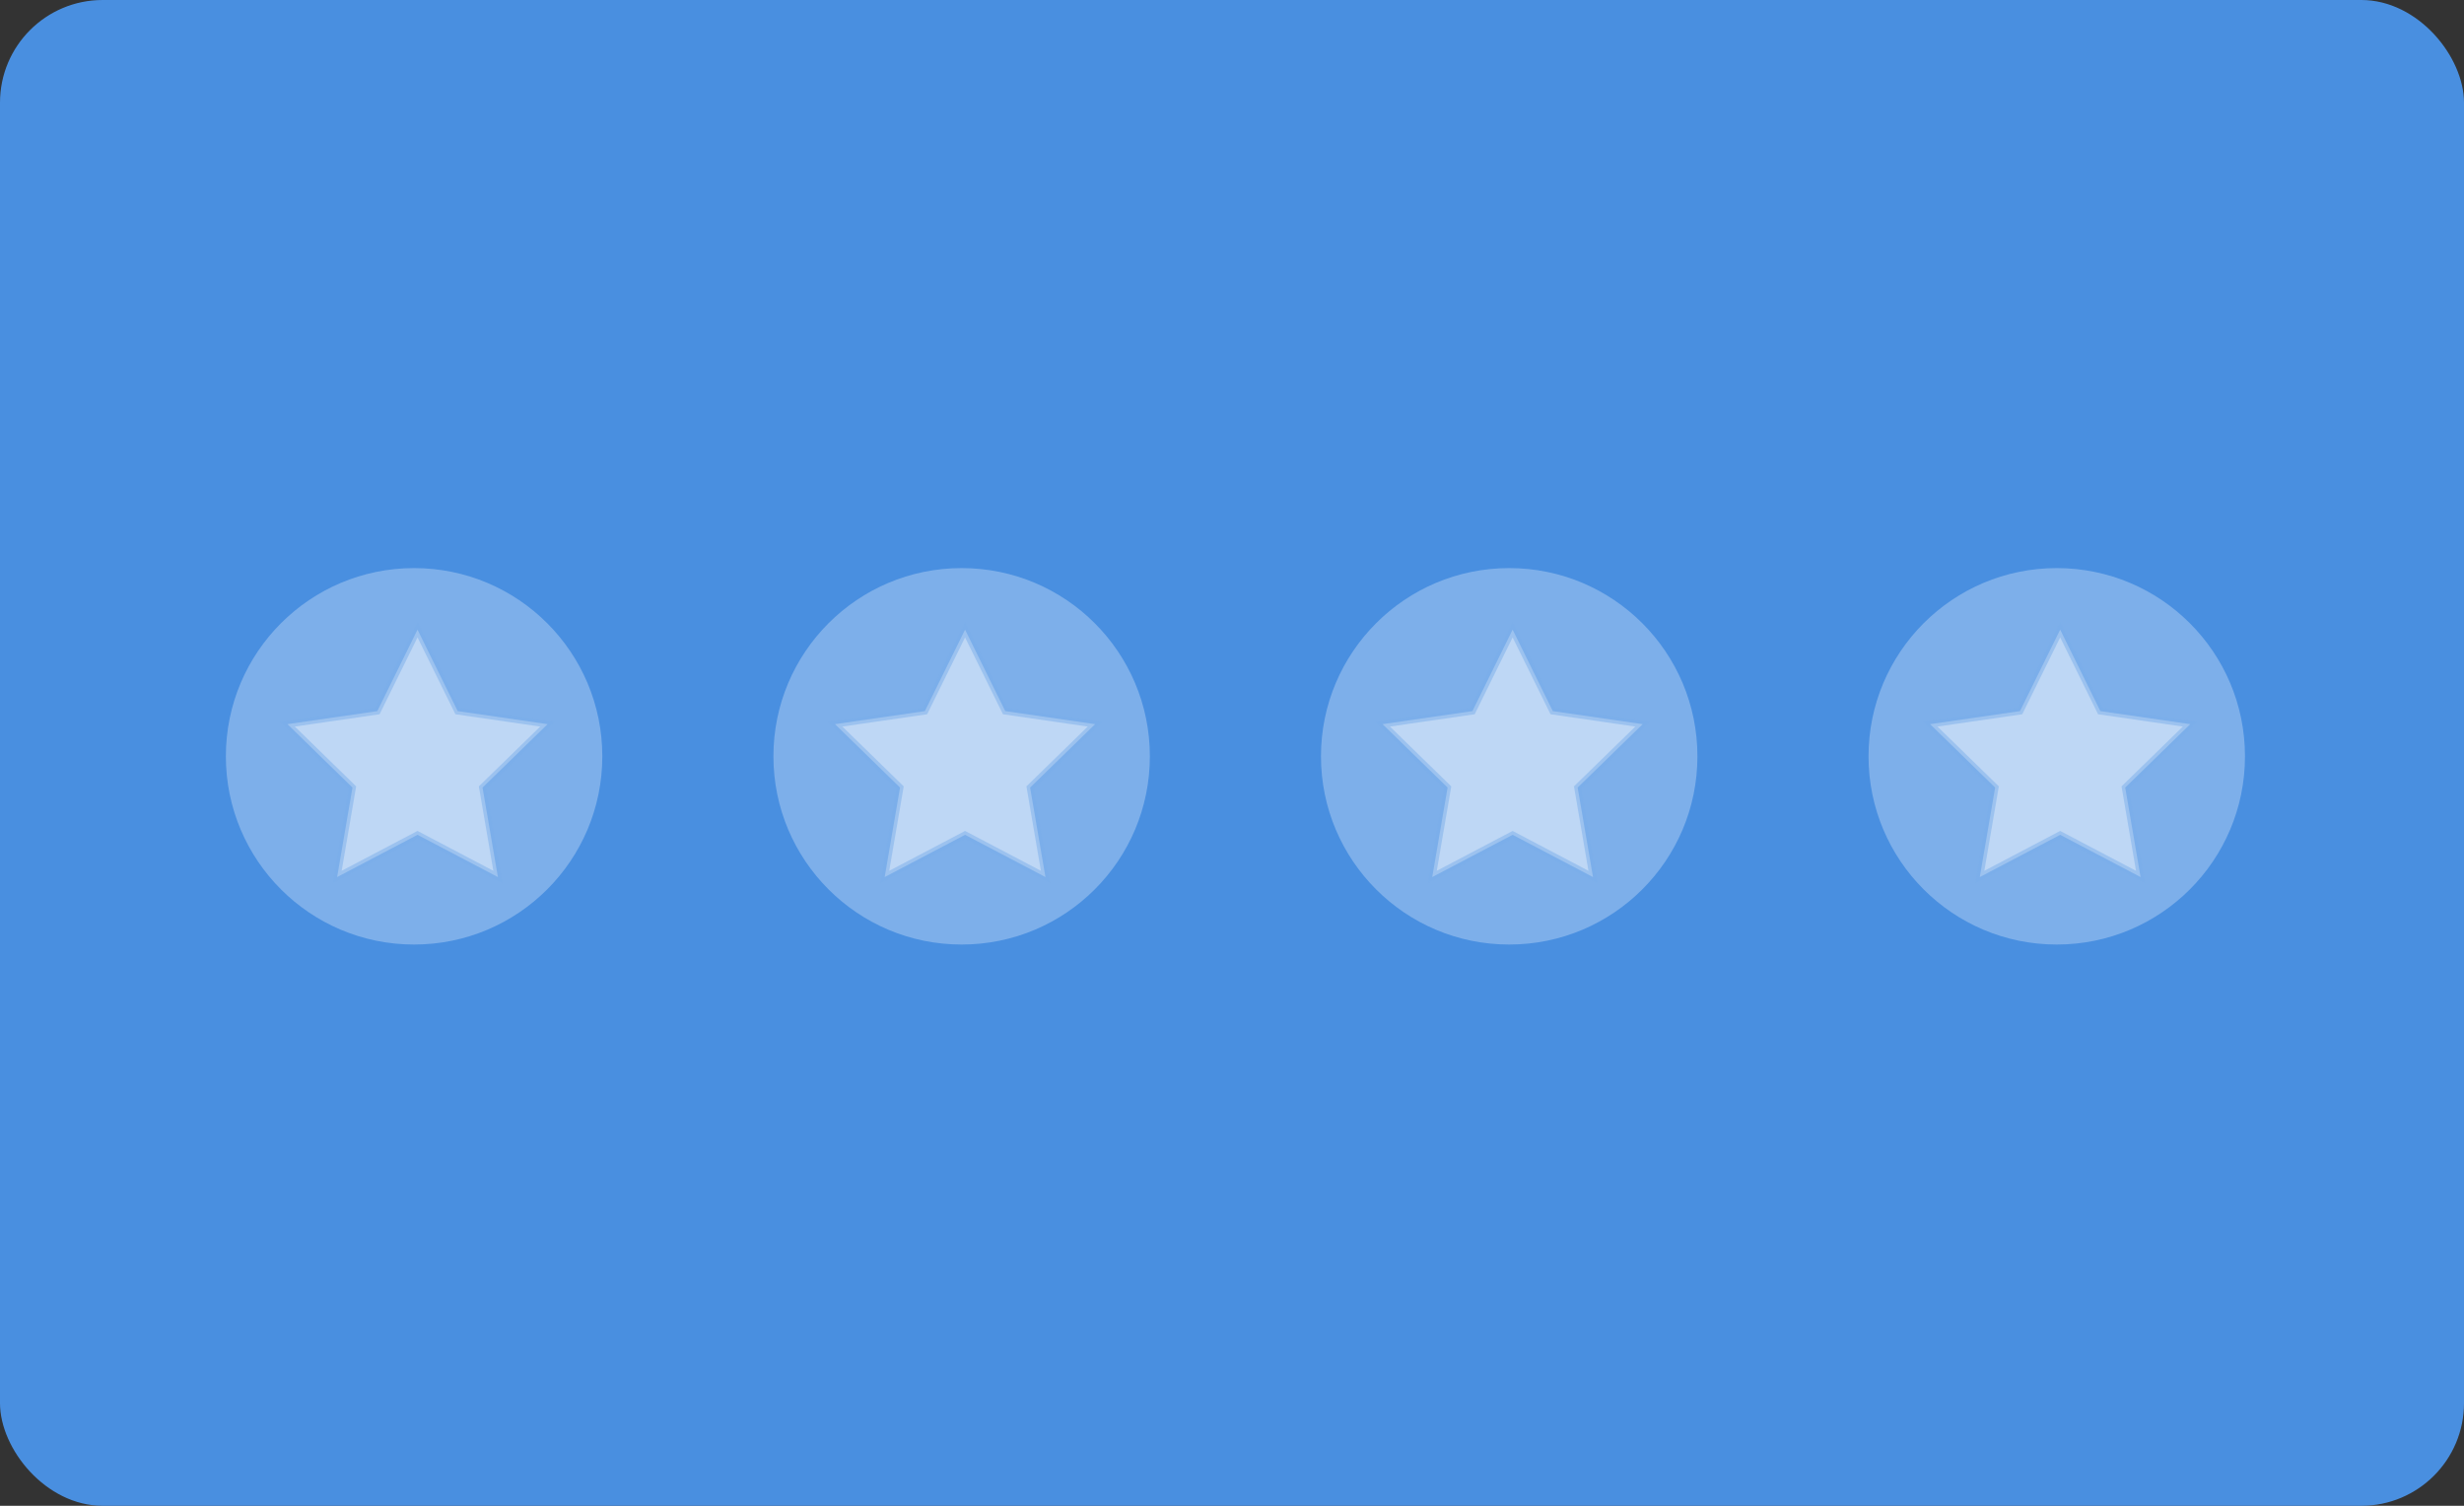 <?xml version="1.0" encoding="UTF-8"?>
<svg width="360px" height="220px" viewBox="0 0 360 220" version="1.1" xmlns="http://www.w3.org/2000/svg" xmlns:xlink="http://www.w3.org/1999/xlink">
    <rect x="0" y="0" width="360" height="220" fill="#333333" stroke="none"/>
    <!-- Generator: Sketch 51.2 (57519) - http://www.bohemiancoding.com/sketch -->
    <title>Social</title>
    <desc>Created with Sketch.</desc>
    <defs></defs>
    <g id="Page-1" stroke="none" stroke-width="1" fill="none" fill-rule="evenodd">
        <g id="Components" transform="translate(-1098, -1037)">
            <g id="Social" transform="translate(1098, 1037)">
                <rect id="Rectangle" fill="#4A90E2" opacity="0.99" x="0" y="0" width="360" height="220" rx="15"></rect>
                <circle id="Oval-2" fill="#7DAFEA" cx="60.5" cy="110.5" r="27.5"></circle>
                <polygon id="Star" stroke="#7BAEE9" stroke-width="1" fill="#FFFFFF" opacity="0.501" points="61 121.967 49.257 128.14 51.5 115.065 42 105.804 55.129 103.897 61 92 66.871 103.897 80 105.804 70.5 115.065 72.743 128.14"></polygon>
                <circle id="Oval-2" fill="#7DAFEA" cx="140.5" cy="110.5" r="27.5"></circle>
                <polygon id="Star" stroke="#7BAEE9" stroke-width="1" fill="#FFFFFF" opacity="0.501" points="141 121.967 129.257 128.14 131.5 115.065 122 105.804 135.129 103.897 141 92 146.871 103.897 160 105.804 150.5 115.065 152.743 128.14"></polygon>
                <circle id="Oval-2" fill="#7DAFEA" cx="220.5" cy="110.5" r="27.5"></circle>
                <polygon id="Star" stroke="#7BAEE9" stroke-width="1" fill="#FFFFFF" opacity="0.501" points="221 121.967 209.257 128.14 211.5 115.065 202 105.804 215.129 103.897 221 92 226.871 103.897 240 105.804 230.5 115.065 232.743 128.14"></polygon>
                <circle id="Oval-2" fill="#7DAFEA" cx="300.5" cy="110.5" r="27.5"></circle>
                <polygon id="Star" stroke="#7BAEE9" stroke-width="1" fill="#FFFFFF" opacity="0.501" points="301 121.967 289.257 128.14 291.5 115.065 282 105.804 295.129 103.897 301 92 306.871 103.897 320 105.804 310.5 115.065 312.743 128.14"></polygon>
            </g>
        </g>
    </g>
</svg>